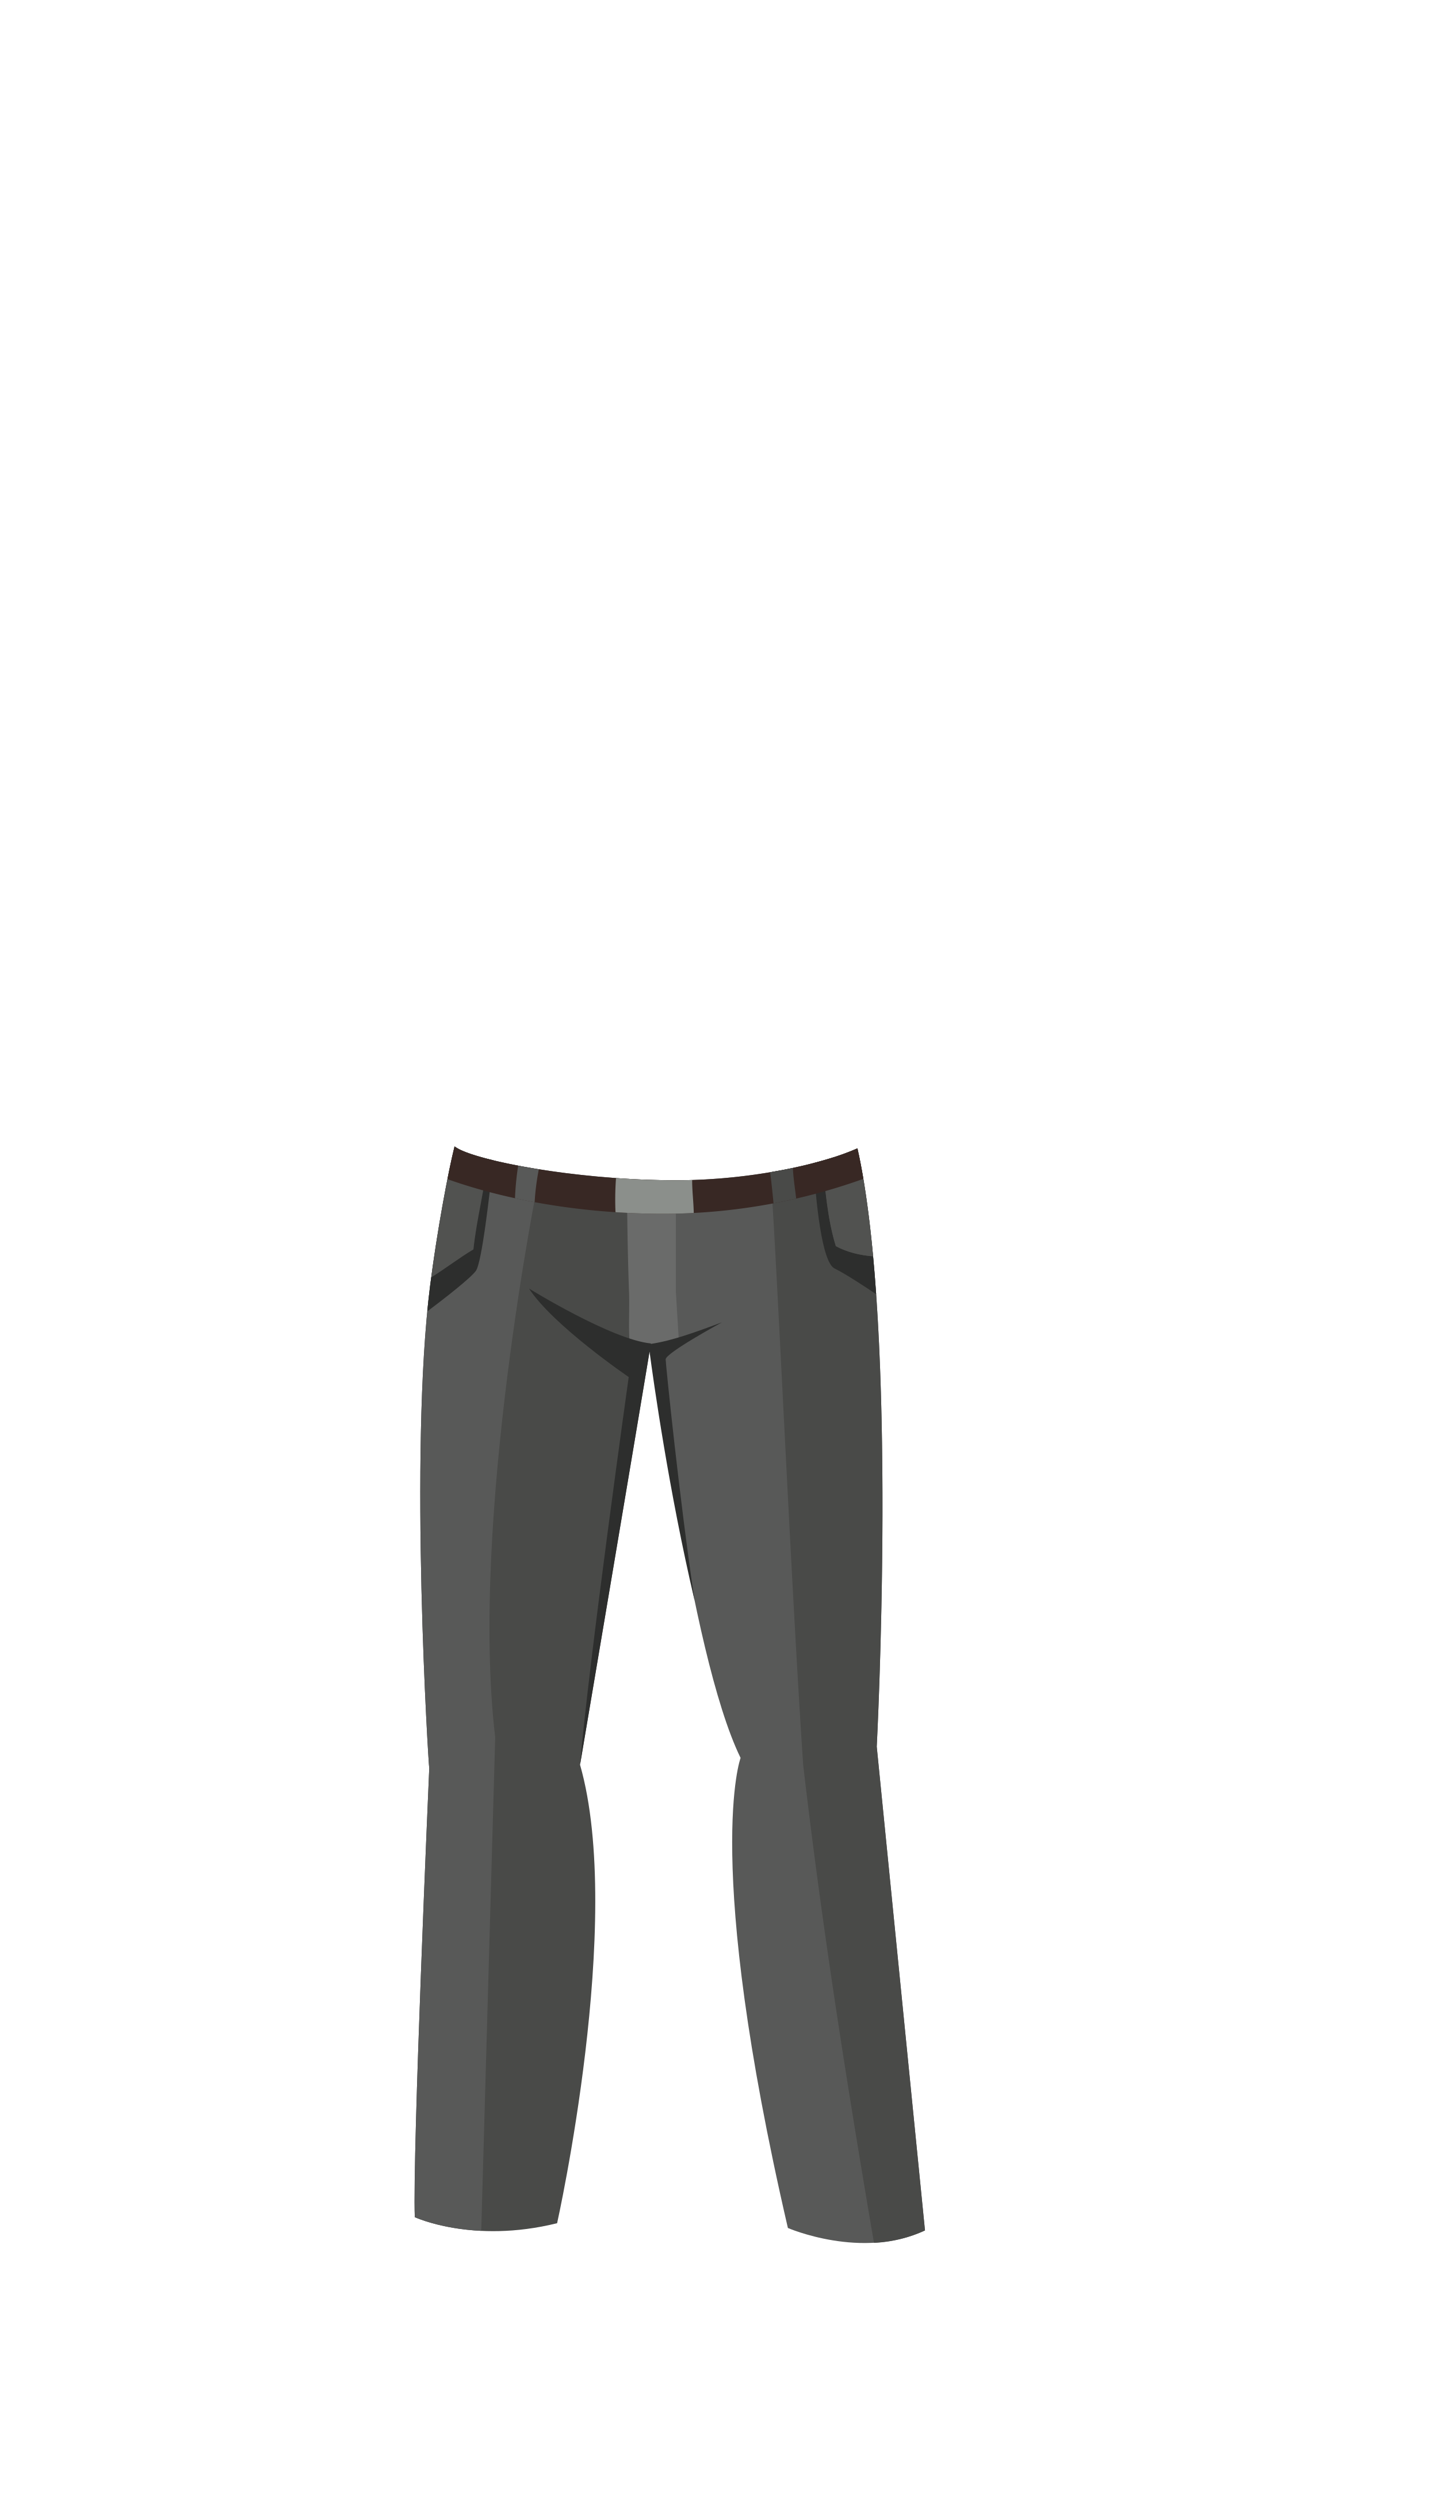<svg xmlns="http://www.w3.org/2000/svg" width="1262.35" height="2193.94" viewBox="0 0 1262.35 2193.94"><title>2_men_pants_4</title><g id="Layer_2" data-name="Layer 2"><g id="Layer_148" data-name="Layer 148"><g id="_2_men_pants_4" data-name="2_men_pants_4"><rect width="1262.35" height="2193.94" fill="none"/><path d="M399.05,1006.08c-5.79,23.06-15.52,75.26-21.52,122.63-18.6,146.7-1.33,420.64-.72,423.14v-.32c0,.28,0,.38,0,.32-.5,11.42-14.77,337.74-12.69,393.91,0,0,50.82,23.65,124.94,5.3,0,0,59.29-265.77,20.12-402.35,0,0,57.13-338,63-374.88-1.7-46.27-.68-92.14-3.5-138.49C488.38,1032.56,412.1,1016.74,399.05,1006.08Z" fill="#494a48"/><path d="M376.82,1551.53v.32C376.82,1551.91,376.83,1551.81,376.82,1551.53Z" fill="#515250"/><path d="M769.65,1532.82s19.06-364.11-16.94-525.06c-31.26,14-93.37,27.73-157.06,28-9,0-18-.11-26.93-.42,2.82,46.35,1.8,92.22,3.5,138.49.27-1.68.44-2.75.49-3.12,0,0,31.88,278.88,77.41,372,0,0-33.3,89.24,41.53,412.53,0,0,64.94,28.24,120.35,2.12Z" fill="#585958"/><path d="M376.82,1551.53v.32C376.82,1551.91,376.83,1551.81,376.82,1551.53Z" fill="none"/><path d="M752.71,1007.76a204.05,204.05,0,0,1-20.53,7.72l21.7-2.27C753.5,1011.38,753.11,1009.55,752.71,1007.76Z" fill="none"/><path d="M472.82,1034.82l-17.34-11.75c-29.1-5.5-50.13-11.85-56.43-17-5.79,23.06-15.52,75.26-21.52,122.63-18.6,146.7-1.33,420.64-.72,423.14v-.32c0,.28,0,.38,0,.32-.5,11.42-14.77,337.74-12.69,393.91,0,0,22.07,10.27,58.33,12l12.26-433.07C412.12,1334.12,472.82,1034.82,472.82,1034.82Z" fill="#585958"/><path d="M376.82,1551.53v.32C376.82,1551.91,376.83,1551.81,376.82,1551.53Z"/><path d="M769.65,1532.82s18.63-356.06-15.77-519.61l-21.7,2.27a408.9,408.9,0,0,1-56.07,13.26c4.72,49.78,17.35,346.06,28.95,520,14.82,127,33.88,254.11,62.16,419.56A120.27,120.27,0,0,0,812,1957.41Z" fill="#494a48"/><path d="M550.47,1051.06c0,1.4.27,43.31,1.72,82.75.5,13.72-.47,30.41.35,41.72a163.72,163.72,0,0,1,19.27,10.65c7.71-1.74,17.54-6,24.19-8.36l-2.69-44.23v-79.71Z" fill="#6a6b6a"/><path d="M572.71,1170.71c-.09.66-.55,3.54-1.32,8.28.79.08,1.56.12,2.32.15C573.05,1173.69,572.71,1170.71,572.71,1170.71Z" fill="none"/><path d="M376.82,1551.53v.32C376.82,1551.91,376.83,1551.81,376.82,1551.53Z" fill="none"/><path d="M574.73,1179.18l-.6,3.4c.09.74.18,1.5.28,2.29l.06-1.81Z" fill="none"/><path d="M769.65,1532.82s19.06-364.11-16.94-525.06c-31.26,14-93.37,27.73-157.06,28-89.49.39-182.09-17.84-196.6-29.68-5.79,23.06-15.52,75.26-21.52,122.63-18.6,146.7-1.33,420.64-.72,423.14v-.32c0,.28,0,.38,0,.32-.5,11.42-14.77,337.74-12.69,393.91,0,0,50.82,23.65,124.94,5.3,0,0,43.7-195.89,31.28-337.75l-24.93-68.84,56.47-336s-66.35-45.18-87.53-77.65c0,0,72.66,44.92,107,48.17.77-4.74,1.23-7.62,1.32-8.28,0,0,.34,3,1,8.43l1,0,59-18.71s-49.41,26.82-49.41,32.47c0,3.71,11.85,121,25.41,211.69,11.48,55.22,25.16,107,40.36,138.13,0,0-33.3,89.24,41.53,412.53,0,0,64.94,28.24,120.35,2.12Z" fill="none"/><path d="M573.71,1179.14l.42,3.44.6-3.4Z"/><path d="M609.76,1404.63c-13.56-90.7-25.41-208-25.41-211.69,0-5.65,49.41-32.47,49.41-32.47-23.51,8.7-43.13,16-62.44,18.93l.07-.41c-34.38-3.25-107-48.17-107-48.17,21.18,32.47,87.53,77.65,87.53,77.65s-35.29,251.29-42.7,340.24c0,0,49.22-291.15,61-362.5C573.55,1211.4,587.25,1309.18,609.76,1404.63Z" fill="#2d2e2d"/><path d="M376.82,1551.53v.32C376.82,1551.91,376.83,1551.81,376.82,1551.53Z" fill="none"/><path d="M766.45,1102.53c-11.48-.86-22.78-3.55-32.71-8.92-7.33-23.68-9.29-50-11.81-75-2.55.72-5.16,1.44-7.84,2.13,2.09,32.9,7.2,86.73,18.5,92.42,10.61,5.34,27.14,16.25,36.55,22.64C768.35,1124.45,767.46,1113.35,766.45,1102.53Z" fill="#2d2e2d"/><path d="M721.93,1018.57c2.52,25,4.48,51.36,11.81,75,9.93,5.37,21.23,8.06,32.71,8.92-3.28-35.48-7.75-68-13.74-94.77A231.77,231.77,0,0,1,721.93,1018.57Z" fill="#515250"/><path d="M428.06,1017c-14.64-3.79-24.92-7.63-29-11-5.48,21.82-14.48,69.73-20.52,114.94,12.47-7.67,24.33-17,37.07-24.54C418.35,1069.89,425.6,1043.73,428.06,1017Z" fill="#515250"/><path d="M428.06,1017c-2.46,26.69-9.71,52.85-12.46,79.44-12.74,7.58-24.6,16.87-37.07,24.54-.34,2.57-.68,5.14-1,7.69-.9,7.12-1.72,14.55-2.46,22.23,15.94-12,38.25-29.43,42.69-35.65,5.25-7.34,12.05-66.89,15.2-97C431.27,1017.86,429.65,1017.45,428.06,1017Z" fill="#2d2e2d"/><path d="M757.9,1034.56c-1.59-9.43-3.31-18.39-5.19-26.8-31.26,14-93.37,27.73-157.06,28-89.49.39-182.09-17.84-196.6-29.68-1.79,7.12-3.95,17-6.27,28.71,30.66,11,94.92,29.48,183.81,30.39A522.58,522.58,0,0,0,757.9,1034.56Z" fill="#382824"/><path d="M376.82,1551.53v.32C376.82,1551.91,376.83,1551.81,376.82,1551.53Z" fill="#0c0c0c"/><path d="M676.06,1028.75c1.23,9,2.08,18.19,3,27.27q10-1.89,19.89-4.16c-1.13-9-2.44-17.83-3-26.88C689.52,1026.33,682.89,1027.6,676.06,1028.75Z" fill="#494a48"/><path d="M607.62,1035.56q-6,.18-12,.2c-18.39.08-36.9-.62-54.85-1.9a257.62,257.62,0,0,0-.45,29.94c11.58.76,23.65,1.25,36.24,1.38q16.29.16,32.45-.71C608.85,1054.78,607.56,1045.25,607.62,1035.56Z" fill="#8b8f8b"/><path d="M454.86,1023a253.72,253.72,0,0,0-2.78,28.59q8.24,1.79,17.24,3.45a214.27,214.27,0,0,1,3.69-28.87C466.68,1025.11,460.6,1024.05,454.86,1023Z" fill="#585958"/><path d="M376.82,1551.53v.32C376.82,1551.91,376.83,1551.81,376.82,1551.53Z" fill="#0c0c0c"/><path d="M376.82,1551.53v.32C376.82,1551.91,376.83,1551.81,376.82,1551.53Z" fill="#0c0c0c"/></g></g></g></svg>